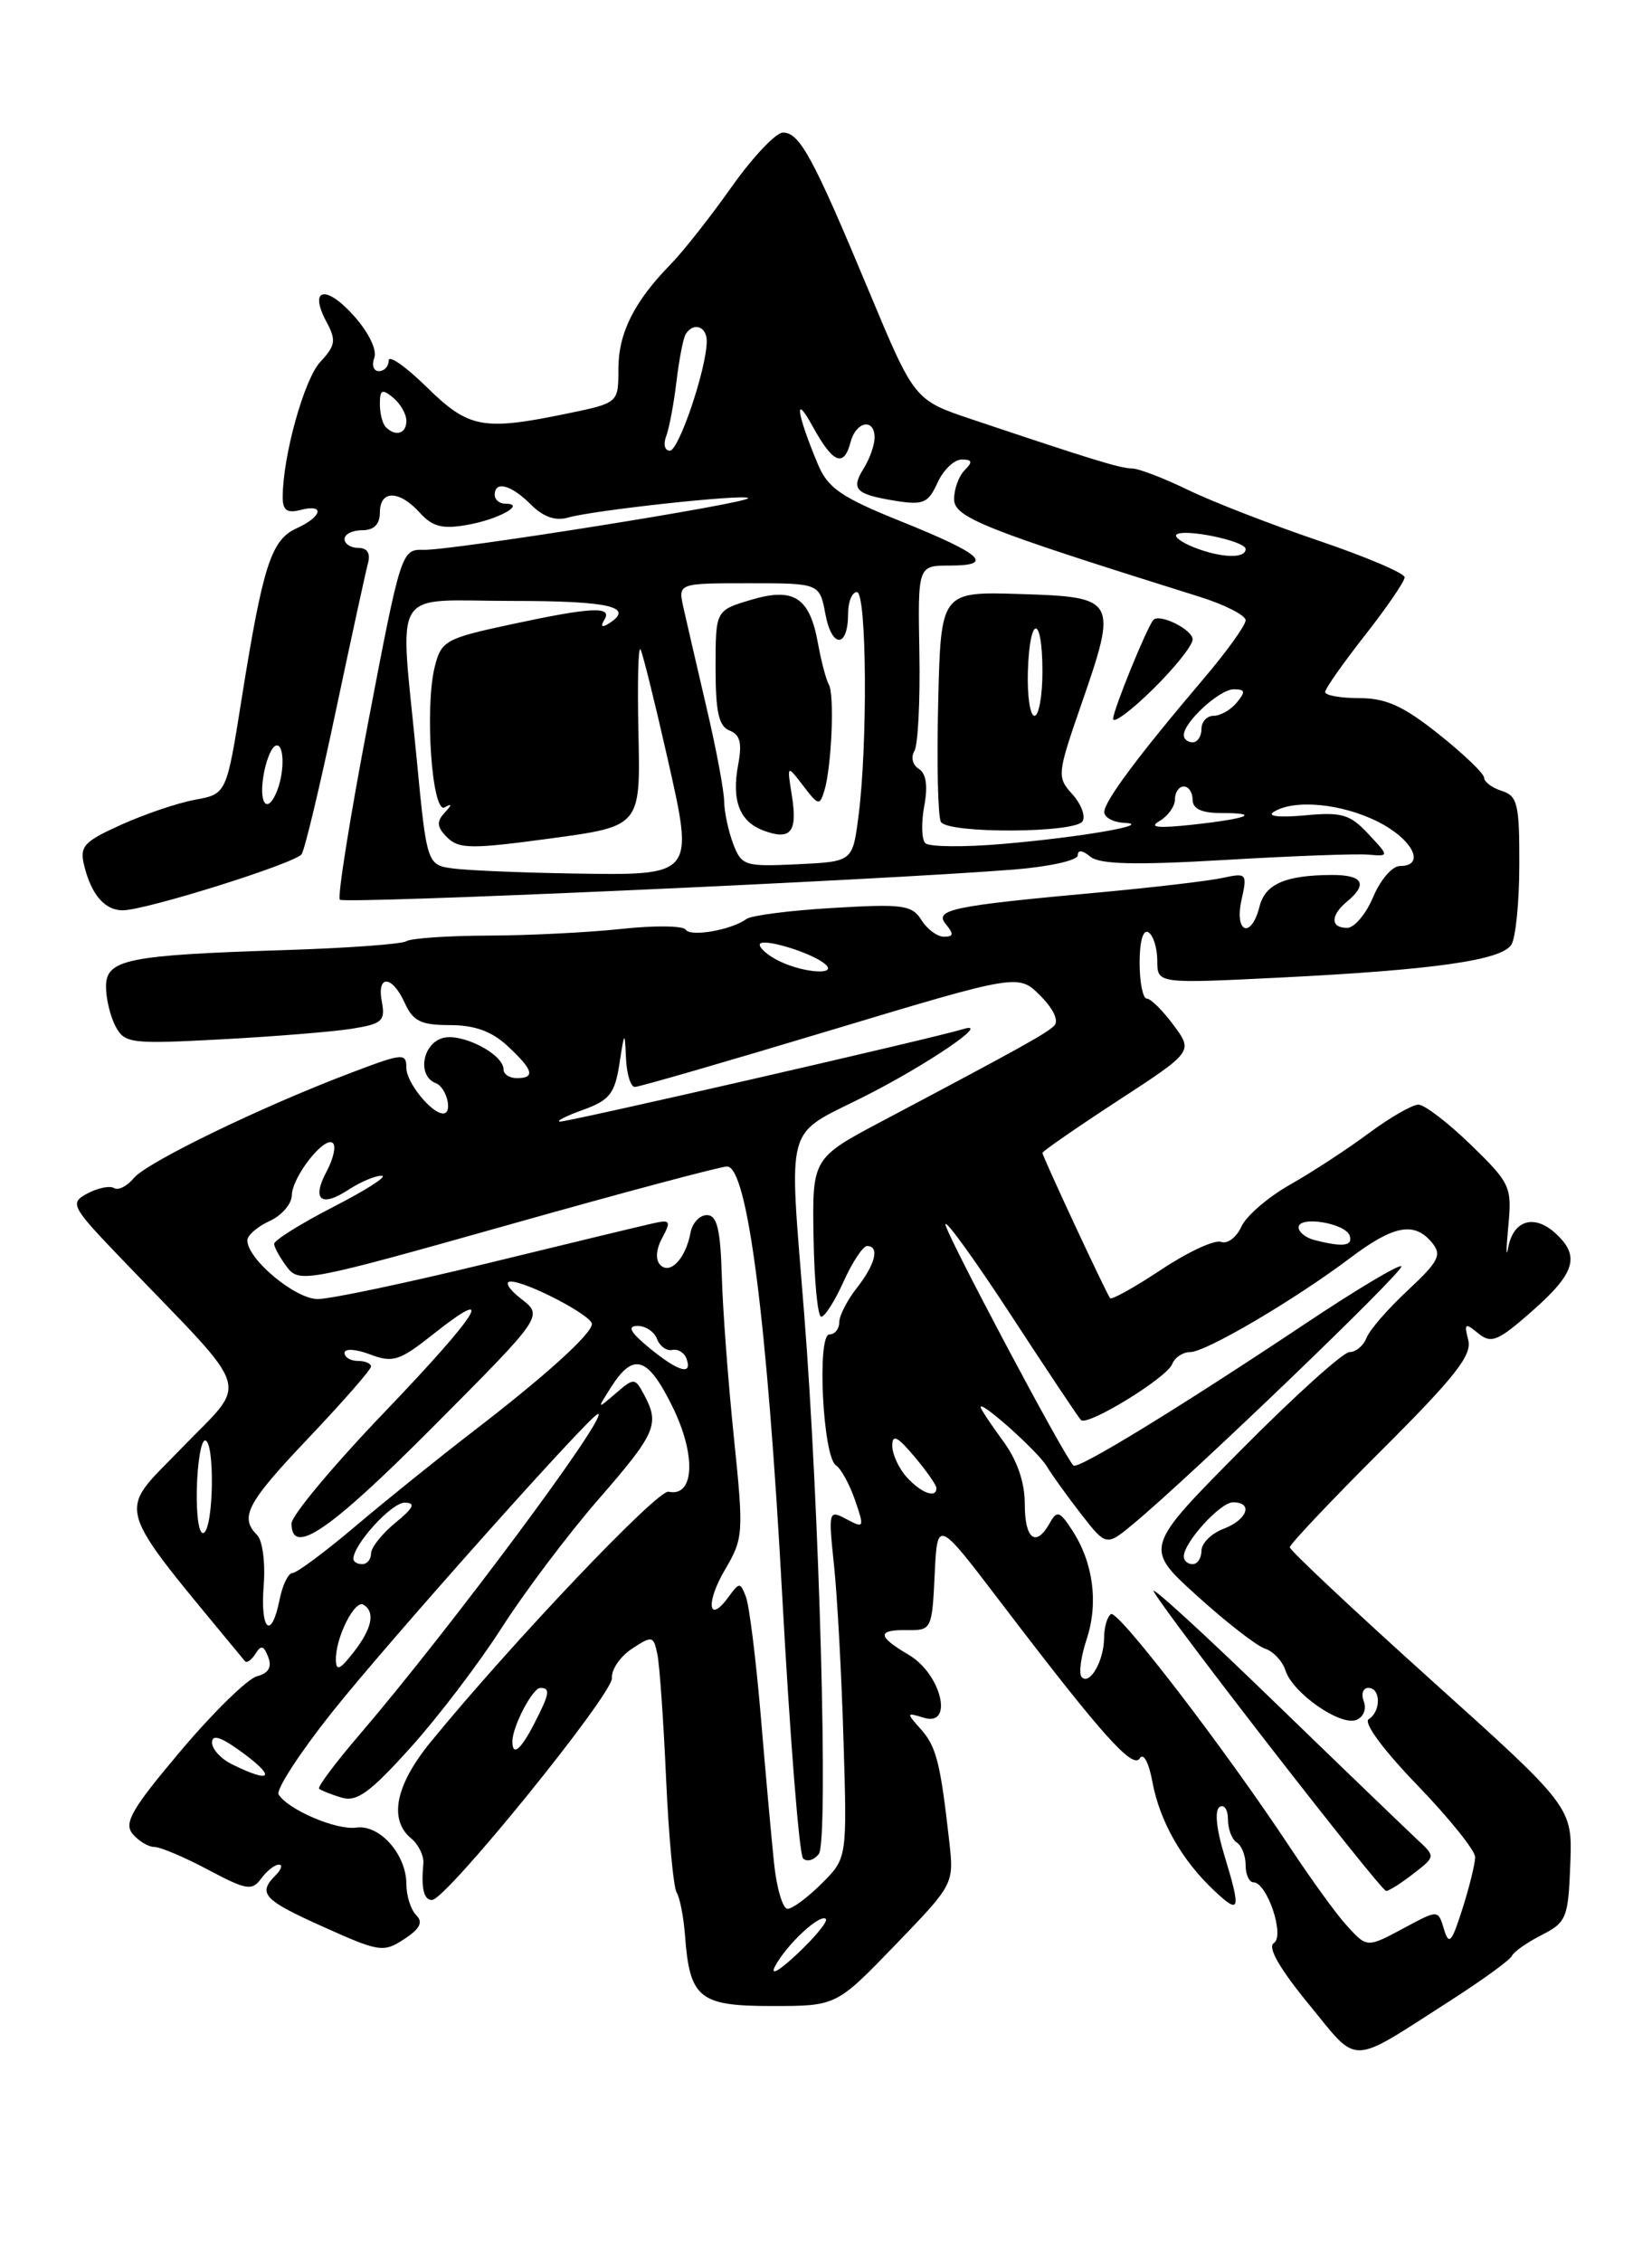 <?xml version="1.0" encoding="UTF-8" standalone="no"?>
<!DOCTYPE svg PUBLIC "-//W3C//DTD SVG 1.1//EN" "http://www.w3.org/Graphics/SVG/1.1/DTD/svg11.dtd" >
<svg xmlns="http://www.w3.org/2000/svg" xmlns:xlink="http://www.w3.org/1999/xlink" version="1.1" viewBox="0 0 187 256">
 <g >
 <path fill="currentColor"
d=" M 164.14 226.41 C 167.79 224.07 170.94 221.78 171.14 221.33 C 171.34 220.87 172.85 219.81 174.50 218.97 C 177.32 217.53 177.52 217.04 177.75 210.97 C 178.00 204.50 178.00 204.50 162.00 190.11 C 153.20 182.19 146.00 175.43 146.00 175.09 C 146.00 174.75 150.67 169.81 156.38 164.12 C 164.68 155.84 166.65 153.35 166.20 151.64 C 165.71 149.74 165.84 149.65 167.33 150.88 C 168.80 152.08 169.55 151.78 173.41 148.38 C 178.34 144.04 178.91 142.13 176.04 139.53 C 173.64 137.36 171.29 138.09 170.72 141.19 C 170.48 142.46 170.49 141.38 170.73 138.80 C 171.16 134.29 170.98 133.91 166.50 129.55 C 163.92 127.05 161.25 125.00 160.56 125.00 C 159.87 125.00 157.33 126.46 154.92 128.25 C 152.51 130.04 148.51 132.65 146.02 134.06 C 143.54 135.46 141.05 137.61 140.51 138.82 C 139.96 140.03 138.93 140.80 138.22 140.53 C 137.50 140.26 134.46 141.67 131.45 143.67 C 128.43 145.67 125.83 147.12 125.66 146.90 C 125.20 146.31 118.00 130.85 118.00 130.46 C 118.00 130.28 121.84 127.62 126.53 124.56 C 135.06 119.00 135.06 119.00 132.84 116.00 C 131.62 114.35 130.26 113.00 129.81 113.00 C 129.37 113.00 129.00 111.17 129.00 108.94 C 129.00 106.49 129.40 105.13 130.00 105.50 C 130.55 105.84 131.00 107.29 131.00 108.71 C 131.00 111.31 131.00 111.31 144.75 110.63 C 162.28 109.76 169.96 108.67 171.08 106.90 C 171.57 106.13 171.98 102.04 171.98 97.82 C 172.00 91.01 171.77 90.06 170.00 89.50 C 168.90 89.15 168.00 88.48 168.00 88.02 C 168.00 87.55 165.69 85.33 162.87 83.09 C 158.86 79.89 156.89 79.00 153.87 79.00 C 151.74 79.00 150.00 78.69 150.00 78.31 C 150.00 77.93 152.03 75.05 154.50 71.90 C 156.97 68.75 159.00 65.79 159.00 65.33 C 159.00 64.86 154.61 63.00 149.25 61.18 C 143.89 59.36 137.25 56.78 134.50 55.45 C 131.75 54.11 128.89 53.01 128.13 53.01 C 126.81 53.00 123.69 52.04 110.00 47.45 C 103.50 45.27 103.50 45.27 98.33 32.88 C 92.05 17.82 90.52 15.00 88.63 15.00 C 87.83 15.00 85.22 17.76 82.83 21.13 C 80.45 24.50 77.35 28.44 75.94 29.88 C 71.77 34.14 70.00 37.69 70.00 41.76 C 70.00 45.60 70.00 45.60 64.19 46.80 C 54.65 48.77 53.05 48.47 48.29 43.79 C 45.93 41.48 44.00 40.13 44.00 40.79 C 44.00 41.46 43.50 42.00 42.89 42.00 C 42.28 42.00 42.05 41.32 42.37 40.49 C 42.70 39.61 41.74 37.62 40.06 35.74 C 36.88 32.18 34.92 32.61 36.95 36.41 C 38.08 38.51 37.98 39.10 36.25 40.96 C 34.42 42.93 32.00 51.64 32.00 56.28 C 32.00 57.74 32.50 58.10 34.00 57.71 C 36.81 56.98 36.50 58.45 33.56 59.79 C 30.69 61.10 29.76 64.00 27.35 79.10 C 25.64 89.85 25.64 89.85 22.07 90.50 C 20.11 90.86 16.34 92.14 13.71 93.33 C 9.44 95.26 8.99 95.77 9.54 97.99 C 10.35 101.25 11.86 103.00 13.87 103.01 C 16.42 103.03 33.42 97.70 34.14 96.66 C 34.50 96.15 36.22 88.93 37.98 80.61 C 39.74 72.30 41.39 64.71 41.65 63.75 C 41.96 62.62 41.58 62.00 40.57 62.00 C 39.71 62.00 39.00 61.55 39.00 61.00 C 39.00 60.45 39.90 60.00 41.00 60.00 C 42.33 60.00 43.00 59.33 43.00 58.00 C 43.00 55.43 45.18 55.44 47.51 58.01 C 48.96 59.61 50.08 59.90 52.92 59.39 C 56.45 58.77 59.61 57.00 57.20 57.00 C 56.54 57.00 56.00 56.55 56.00 56.00 C 56.00 54.36 57.86 54.86 60.09 57.09 C 61.51 58.51 62.88 58.98 64.34 58.56 C 67.24 57.73 84.22 55.89 84.69 56.36 C 85.20 56.87 51.13 62.30 47.96 62.22 C 45.45 62.15 45.38 62.36 41.68 81.71 C 39.62 92.46 38.18 101.51 38.47 101.81 C 38.98 102.31 98.93 99.64 114.75 98.40 C 118.74 98.08 122.00 97.36 122.00 96.79 C 122.00 96.14 122.53 96.20 123.42 96.94 C 124.47 97.81 128.47 97.91 138.67 97.31 C 146.28 96.86 153.57 96.59 154.88 96.71 C 157.27 96.91 157.27 96.91 154.88 94.36 C 152.81 92.14 151.88 91.87 147.67 92.27 C 144.82 92.53 143.38 92.37 144.17 91.88 C 146.49 90.40 151.94 90.93 156.04 93.02 C 159.98 95.03 161.41 98.00 158.45 98.00 C 157.60 98.00 156.24 99.58 155.44 101.50 C 154.63 103.43 153.30 105.00 152.49 105.00 C 150.58 105.00 150.58 103.59 152.50 102.00 C 154.87 100.03 154.27 99.00 150.75 99.01 C 145.49 99.04 143.21 100.03 142.57 102.59 C 141.64 106.28 139.71 105.59 140.53 101.86 C 141.20 98.83 141.13 98.75 138.36 99.35 C 136.79 99.69 130.55 100.42 124.50 100.98 C 107.70 102.51 105.69 102.93 107.08 104.60 C 107.98 105.69 107.94 106.00 106.86 106.00 C 106.10 106.00 104.95 105.15 104.30 104.11 C 103.24 102.41 102.19 102.27 94.31 102.74 C 89.46 103.02 85.05 103.59 84.50 103.99 C 82.80 105.24 78.15 106.05 77.62 105.20 C 77.34 104.75 74.05 104.71 70.31 105.12 C 66.56 105.52 59.78 105.86 55.24 105.87 C 50.69 105.89 46.53 106.17 45.99 106.51 C 45.45 106.84 39.27 107.29 32.26 107.51 C 14.37 108.08 12.00 108.56 12.00 111.65 C 12.00 113.02 12.49 115.04 13.09 116.16 C 14.11 118.07 14.83 118.16 25.07 117.61 C 31.07 117.29 37.71 116.75 39.83 116.41 C 43.24 115.87 43.63 115.52 43.23 113.40 C 42.62 110.25 44.37 110.32 45.82 113.50 C 46.75 115.56 47.66 116.00 50.93 116.00 C 53.72 116.00 55.66 116.70 57.45 118.36 C 60.37 121.07 60.64 122.00 58.50 122.00 C 57.67 122.00 57.00 121.56 57.00 121.02 C 57.00 119.26 52.18 116.81 50.05 117.48 C 47.76 118.21 47.25 121.78 49.33 122.57 C 50.57 123.05 51.29 126.00 50.16 126.00 C 48.84 126.00 46.00 122.49 46.00 120.85 C 46.00 119.13 45.62 119.16 39.75 121.39 C 29.60 125.23 16.60 131.53 15.14 133.32 C 14.39 134.23 13.38 134.74 12.91 134.44 C 12.43 134.15 11.08 134.42 9.90 135.05 C 7.84 136.16 8.00 136.46 14.14 142.85 C 28.85 158.15 28.18 155.97 20.52 163.91 C 13.17 171.51 12.62 169.65 27.72 187.97 C 27.93 188.23 28.47 187.85 28.92 187.14 C 29.54 186.12 29.86 186.20 30.36 187.51 C 30.80 188.66 30.40 189.34 29.08 189.69 C 28.02 189.97 24.14 193.76 20.47 198.11 C 14.92 204.68 13.99 206.29 15.01 207.52 C 15.69 208.33 16.80 209.00 17.47 209.00 C 18.15 209.00 20.89 210.16 23.56 211.58 C 27.90 213.89 28.53 213.99 29.56 212.58 C 30.20 211.71 31.10 211.00 31.56 211.00 C 32.02 211.00 31.86 211.54 31.20 212.20 C 29.13 214.27 29.81 215.00 36.64 218.06 C 42.93 220.89 43.41 220.96 45.75 219.43 C 47.55 218.25 47.92 217.52 47.11 216.71 C 46.50 216.10 46.00 214.52 46.00 213.21 C 46.00 209.84 42.97 206.43 40.32 206.81 C 38.09 207.13 32.60 204.78 31.54 203.06 C 31.21 202.54 33.92 198.37 37.55 193.80 C 43.95 185.76 66.92 160.00 67.69 160.00 C 69.04 160.00 50.89 184.39 40.70 196.29 C 37.97 199.47 35.91 202.23 36.12 202.41 C 36.33 202.60 37.46 203.05 38.64 203.41 C 40.38 203.94 41.85 202.88 46.45 197.78 C 49.57 194.33 54.23 188.20 56.81 184.17 C 59.39 180.14 64.31 173.61 67.74 169.67 C 74.25 162.19 74.70 161.17 72.92 157.85 C 71.87 155.89 71.78 155.88 69.70 157.67 C 67.57 159.50 67.57 159.50 69.15 157.00 C 71.71 152.97 73.33 153.49 76.14 159.22 C 78.83 164.70 78.60 169.44 75.68 168.80 C 74.44 168.53 57.92 185.91 48.75 197.12 C 44.77 201.99 43.97 205.90 46.54 208.03 C 47.38 208.73 48.01 210.02 47.92 210.90 C 47.66 213.68 47.97 215.00 48.90 215.00 C 50.49 215.00 69.40 191.68 69.27 189.88 C 69.19 188.92 70.22 187.43 71.55 186.56 C 73.84 185.06 73.98 185.09 74.42 187.24 C 74.67 188.48 75.11 194.81 75.40 201.29 C 75.69 207.77 76.23 213.56 76.59 214.15 C 76.96 214.74 77.38 216.93 77.54 219.01 C 78.07 226.13 79.14 227.00 87.37 227.00 C 94.67 227.00 94.67 227.00 101.33 220.10 C 107.99 213.20 107.99 213.20 107.45 208.35 C 106.45 199.47 105.99 197.65 104.24 195.68 C 102.57 193.81 102.58 193.76 104.58 194.38 C 107.99 195.44 106.56 189.44 102.88 187.27 C 99.27 185.14 99.24 184.41 102.75 184.46 C 105.43 184.50 105.51 184.34 105.80 178.20 C 106.10 171.90 106.10 171.90 113.19 181.20 C 124.68 196.28 128.22 200.26 129.02 198.97 C 129.43 198.30 130.05 199.45 130.45 201.65 C 131.28 206.10 133.78 210.51 137.44 213.94 C 140.39 216.71 140.51 216.25 138.54 209.77 C 137.68 206.92 137.48 204.82 138.06 204.47 C 138.57 204.14 139.00 204.78 139.00 205.88 C 139.00 206.98 139.45 208.16 140.00 208.50 C 140.55 208.84 141.00 209.99 141.00 211.06 C 141.00 212.13 141.40 213.00 141.88 213.00 C 143.43 213.00 145.47 219.09 144.19 219.88 C 143.46 220.34 144.84 222.76 148.13 226.77 C 153.89 233.80 152.56 233.83 164.14 226.41 Z  M 87.75 222.47 C 89.06 220.02 92.84 216.51 93.48 217.15 C 93.74 217.40 92.31 219.15 90.31 221.04 C 88.17 223.06 87.12 223.64 87.75 222.47 Z  M 152.32 217.75 C 151.20 216.51 148.35 212.57 145.99 209.00 C 138.65 197.90 126.56 182.15 125.76 182.65 C 125.34 182.91 124.99 184.10 124.98 185.31 C 124.97 187.91 123.38 190.72 122.45 189.79 C 122.09 189.43 122.34 187.49 123.01 185.48 C 124.36 181.37 123.75 176.80 121.36 173.15 C 119.94 170.98 119.64 170.89 118.83 172.35 C 117.26 175.15 116.00 174.19 116.00 170.19 C 116.00 167.71 115.14 165.22 113.50 163.00 C 112.13 161.14 111.00 159.43 111.00 159.22 C 111.00 158.44 117.52 164.28 118.50 165.94 C 119.05 166.87 120.79 169.28 122.36 171.31 C 125.23 174.99 125.23 174.99 128.36 172.38 C 134.93 166.92 159.06 143.73 158.63 143.29 C 158.38 143.04 153.52 145.94 147.84 149.73 C 133.44 159.33 122.00 166.33 121.51 165.84 C 120.42 164.76 107.00 139.47 107.02 138.55 C 107.04 137.97 110.38 142.61 114.46 148.85 C 118.53 155.09 122.09 160.42 122.36 160.69 C 123.09 161.43 132.10 155.91 132.69 154.35 C 132.98 153.61 133.89 153.00 134.73 153.00 C 136.50 153.00 146.60 147.06 152.89 142.31 C 157.77 138.64 160.10 138.21 162.09 140.61 C 163.24 142.00 162.88 142.72 159.36 146.01 C 157.12 148.09 155.01 150.52 154.68 151.40 C 154.34 152.28 153.48 153.00 152.76 153.00 C 152.05 153.00 146.52 157.98 140.48 164.08 C 129.50 175.15 129.50 175.15 135.50 180.58 C 138.80 183.57 142.26 186.26 143.20 186.56 C 144.13 186.86 145.17 187.97 145.51 189.03 C 146.32 191.57 151.69 195.33 153.52 194.63 C 154.33 194.32 154.71 193.40 154.38 192.54 C 154.05 191.69 154.28 191.00 154.89 191.00 C 156.31 191.00 156.34 193.67 154.93 194.54 C 154.31 194.93 156.57 198.01 160.43 202.00 C 164.04 205.74 166.99 209.41 166.98 210.15 C 166.98 210.89 166.33 213.53 165.54 216.00 C 164.32 219.84 164.01 220.18 163.45 218.30 C 162.79 216.11 162.79 216.11 159.16 218.05 C 154.65 220.47 154.78 220.47 152.32 217.75 Z  M 160.00 212.02 C 162.49 210.09 162.49 210.08 160.50 208.23 C 159.40 207.21 152.02 200.11 144.10 192.44 C 136.19 184.77 130.11 179.22 130.60 180.10 C 132.20 182.96 156.31 214.00 156.91 213.98 C 157.24 213.97 158.62 213.09 160.00 212.02 Z  M 87.61 210.75 C 87.31 207.86 86.63 200.32 86.10 193.99 C 85.56 187.66 84.81 181.68 84.44 180.71 C 83.79 179.02 83.70 179.02 82.46 180.72 C 80.16 183.87 79.85 181.37 82.08 177.60 C 84.15 174.08 84.19 173.50 83.08 162.72 C 82.44 156.55 81.82 148.35 81.71 144.50 C 81.55 139.07 81.17 137.50 80.01 137.50 C 79.20 137.50 78.36 138.40 78.16 139.50 C 77.62 142.40 75.87 144.27 74.75 143.15 C 74.17 142.57 74.25 141.40 74.96 140.08 C 76.00 138.14 75.89 137.98 73.80 138.46 C 72.54 138.74 64.09 140.78 55.03 142.99 C 45.97 145.19 37.39 147.00 35.97 147.00 C 33.41 147.00 28.00 142.48 28.00 140.36 C 28.00 139.79 29.13 138.81 30.50 138.18 C 31.87 137.56 33.01 136.25 33.03 135.27 C 33.07 133.15 36.78 128.45 37.69 129.36 C 38.05 129.71 37.73 131.13 37.00 132.50 C 35.25 135.76 36.31 136.68 39.43 134.64 C 40.81 133.74 42.51 133.02 43.21 133.05 C 43.92 133.08 41.46 134.66 37.75 136.56 C 34.04 138.47 31.01 140.36 31.03 140.76 C 31.05 141.17 31.71 142.35 32.49 143.39 C 33.87 145.20 34.73 145.04 57.43 138.64 C 70.36 134.99 81.56 132.00 82.30 132.00 C 84.61 132.00 86.84 149.38 88.54 180.50 C 89.41 196.45 90.47 209.86 90.90 210.29 C 91.33 210.73 92.14 210.50 92.69 209.79 C 93.79 208.36 92.77 170.62 91.02 148.55 C 89.29 126.66 88.74 128.65 97.75 124.12 C 104.93 120.51 112.43 115.40 109.00 116.46 C 105.68 117.48 64.19 126.99 63.38 126.92 C 62.89 126.88 64.08 126.28 66.00 125.59 C 68.99 124.51 69.59 123.76 70.11 120.42 C 70.69 116.65 70.72 116.63 70.86 119.75 C 70.94 121.54 71.39 123.00 71.86 123.00 C 72.33 123.00 82.29 120.12 94.00 116.59 C 115.28 110.19 115.28 110.19 117.76 112.67 C 119.24 114.15 119.88 115.52 119.34 116.06 C 118.45 116.95 115.60 118.53 100.02 126.78 C 91.94 131.05 91.94 131.05 92.09 140.03 C 92.17 144.96 92.56 149.00 92.96 149.00 C 93.37 149.00 94.51 147.20 95.50 145.00 C 96.49 142.80 97.69 141.00 98.15 141.00 C 99.60 141.00 99.09 143.07 97.00 145.73 C 95.90 147.13 95.00 148.88 95.00 149.63 C 95.00 150.39 94.50 151.00 93.89 151.00 C 92.45 151.00 93.14 164.83 94.62 165.81 C 95.20 166.19 96.17 167.97 96.79 169.76 C 97.86 172.88 97.82 172.97 95.82 171.91 C 93.79 170.82 93.76 170.94 94.41 177.15 C 94.78 180.64 95.26 189.52 95.48 196.88 C 95.89 210.27 95.89 210.27 93.02 213.13 C 91.44 214.71 89.70 216.00 89.15 216.00 C 88.60 216.00 87.90 213.64 87.61 210.75 Z  M 26.25 199.64 C 25.01 199.03 24.00 197.93 24.00 197.19 C 24.00 196.27 24.91 196.51 27.00 198.00 C 31.31 201.07 30.91 201.95 26.25 199.64 Z  M 58.00 197.05 C 58.00 195.38 60.29 191.00 61.16 191.00 C 62.33 191.00 62.22 191.67 60.47 195.05 C 58.93 198.04 58.00 198.79 58.00 197.05 Z  M 38.02 187.80 C 37.99 185.29 40.16 180.98 41.15 181.59 C 42.51 182.43 42.11 184.30 40.00 187.00 C 38.46 188.97 38.04 189.14 38.02 187.80 Z  M 29.85 179.41 C 30.05 176.88 29.72 174.32 29.11 173.71 C 27.08 171.68 27.94 170.07 35.00 162.64 C 38.85 158.58 42.00 154.98 42.00 154.63 C 42.00 154.29 41.33 154.00 40.50 154.00 C 39.67 154.00 39.00 153.59 39.00 153.09 C 39.00 152.58 40.27 152.65 41.88 153.26 C 44.46 154.24 45.21 154.00 48.93 151.06 C 56.41 145.13 54.30 148.55 43.55 159.77 C 37.75 165.82 33.00 171.50 33.00 172.39 C 33.00 176.17 37.28 173.25 49.02 161.46 C 61.50 148.92 61.50 148.92 59.00 146.98 C 57.62 145.92 57.08 145.03 57.79 145.02 C 59.57 144.99 67.00 148.86 67.00 149.82 C 67.00 150.93 61.68 155.74 53.50 162.02 C 49.65 164.98 43.68 169.79 40.24 172.70 C 36.79 175.62 33.59 178.00 33.11 178.00 C 32.64 178.00 31.98 179.35 31.65 181.00 C 30.72 185.66 29.44 184.53 29.85 179.41 Z  M 40.00 176.40 C 40.00 174.77 44.35 170.00 45.82 170.04 C 47.09 170.06 46.83 170.62 44.75 172.32 C 43.24 173.56 42.00 175.12 42.00 175.79 C 42.00 176.45 41.55 177.00 41.00 177.00 C 40.45 177.00 40.00 176.73 40.00 176.40 Z  M 134.00 176.13 C 134.00 174.54 138.13 170.00 139.57 170.00 C 141.90 170.00 141.20 171.97 138.50 173.00 C 137.12 173.52 136.00 174.64 136.00 175.48 C 136.00 176.31 135.55 177.00 135.00 177.00 C 134.45 177.00 134.00 176.61 134.00 176.13 Z  M 22.28 168.51 C 22.35 165.48 22.77 163.00 23.21 163.00 C 24.32 163.00 24.20 172.76 23.08 173.45 C 22.55 173.78 22.21 171.66 22.28 168.51 Z  M 102.65 167.17 C 101.74 166.17 101.00 164.56 101.00 163.59 C 101.00 162.26 101.59 162.54 103.50 164.82 C 104.88 166.45 106.00 168.06 106.00 168.39 C 106.00 169.59 104.28 168.96 102.65 167.17 Z  M 73.50 152.53 C 71.36 150.77 70.97 150.06 72.14 150.04 C 73.05 150.02 74.05 150.68 74.37 151.51 C 74.68 152.34 75.46 152.90 76.10 152.76 C 76.73 152.62 77.46 153.06 77.71 153.75 C 78.42 155.70 76.78 155.22 73.50 152.53 Z  M 148.75 140.31 C 147.79 140.06 147.00 139.42 147.00 138.89 C 147.00 137.54 152.30 138.40 152.78 139.83 C 153.17 141.01 151.97 141.15 148.75 140.31 Z  M 88.25 108.78 C 87.01 108.18 86.00 107.34 86.00 106.90 C 86.00 106.01 91.98 107.80 93.45 109.14 C 94.80 110.36 90.99 110.10 88.25 108.78 Z  M 51.41 98.29 C 48.32 97.90 48.32 97.90 47.15 85.70 C 45.25 65.97 44.01 68.00 58.00 68.00 C 69.09 68.00 71.94 68.68 68.85 70.60 C 68.13 71.04 67.96 70.87 68.40 70.15 C 69.38 68.57 67.02 68.68 57.77 70.67 C 50.45 72.24 49.95 72.52 49.22 75.42 C 48.05 80.04 48.90 92.17 50.34 91.36 C 51.19 90.88 51.18 91.05 50.31 91.99 C 49.39 92.98 49.46 93.61 50.62 94.76 C 51.93 96.08 53.36 96.09 62.31 94.88 C 72.50 93.50 72.50 93.50 72.27 83.00 C 72.14 77.22 72.25 72.95 72.51 73.50 C 72.78 74.05 74.12 79.45 75.49 85.50 C 78.60 99.24 78.75 99.07 64.56 98.84 C 59.03 98.75 53.11 98.50 51.41 98.29 Z  M 82.99 95.48 C 82.45 94.05 81.99 91.89 81.97 90.68 C 81.96 89.48 81.06 84.67 79.96 80.00 C 78.87 75.33 77.70 70.26 77.36 68.75 C 76.75 66.00 76.75 66.00 84.76 66.00 C 92.78 66.00 92.78 66.00 93.44 69.53 C 94.17 73.40 96.00 73.34 96.00 69.44 C 96.00 68.10 96.45 67.00 97.00 67.00 C 98.12 67.00 98.23 84.44 97.16 92.50 C 96.50 97.50 96.50 97.50 90.24 97.80 C 84.30 98.08 83.94 97.97 82.99 95.48 Z  M 89.65 90.12 C 89.07 86.50 89.07 86.50 90.92 88.92 C 92.64 91.18 92.79 91.21 93.33 89.42 C 94.14 86.66 94.48 78.59 93.82 77.46 C 93.51 76.93 92.97 74.86 92.60 72.85 C 91.66 67.58 89.87 66.42 84.97 67.89 C 81.00 69.08 81.00 69.08 81.00 75.57 C 81.00 80.57 81.36 82.20 82.59 82.67 C 83.77 83.13 84.02 84.09 83.56 86.51 C 82.80 90.58 83.70 92.95 86.39 93.97 C 89.48 95.14 90.29 94.19 89.65 90.12 Z  M 104.74 95.41 C 104.32 94.99 104.27 93.10 104.62 91.21 C 105.05 88.93 104.84 87.52 104.00 87.00 C 103.31 86.57 103.08 85.67 103.50 85.00 C 103.91 84.33 104.17 79.33 104.07 73.89 C 103.89 64.00 103.89 64.00 107.50 64.00 C 112.63 64.00 111.21 62.71 101.97 58.99 C 95.19 56.26 93.71 55.23 92.58 52.53 C 90.17 46.76 89.83 44.31 91.99 48.25 C 94.30 52.45 95.52 52.95 96.29 50.00 C 96.90 47.67 99.00 47.29 99.00 49.51 C 99.00 50.35 98.45 51.90 97.79 52.97 C 96.28 55.38 96.82 55.93 101.34 56.67 C 104.51 57.18 105.07 56.94 106.12 54.63 C 106.78 53.18 108.01 52.00 108.86 52.00 C 110.06 52.00 110.13 52.27 109.20 53.20 C 108.54 53.86 108.00 55.33 108.00 56.47 C 108.00 58.55 111.25 59.85 135.75 67.52 C 138.64 68.42 141.00 69.63 141.00 70.19 C 141.00 70.76 138.84 73.76 136.20 76.86 C 128.88 85.47 125.00 90.67 125.00 91.89 C 125.00 92.50 126.01 93.05 127.25 93.11 C 130.73 93.29 122.40 94.74 113.50 95.50 C 109.10 95.88 105.16 95.84 104.74 95.41 Z  M 122.54 92.94 C 122.90 92.35 122.38 90.97 121.38 89.87 C 119.63 87.93 119.66 87.61 122.41 79.68 C 126.53 67.80 126.39 67.56 115.49 67.22 C 106.50 66.94 106.50 66.94 106.20 79.48 C 106.03 86.38 106.17 92.47 106.51 93.01 C 107.33 94.35 121.71 94.28 122.54 92.94 Z  M 135.00 72.36 C 135.00 71.24 131.23 69.37 130.55 70.16 C 129.81 71.02 126.00 80.37 126.00 81.34 C 126.00 81.93 128.03 80.43 130.50 78.00 C 132.97 75.57 135.00 73.03 135.00 72.36 Z  M 131.25 92.91 C 132.21 92.35 133.00 91.25 133.00 90.45 C 133.00 89.65 133.45 89.00 134.00 89.00 C 134.55 89.00 135.00 89.67 135.00 90.50 C 135.00 91.52 136.02 92.00 138.17 92.00 C 142.81 92.00 141.29 92.63 135.00 93.32 C 131.06 93.75 129.99 93.63 131.25 92.91 Z  M 29.79 87.99 C 30.03 86.33 30.63 84.73 31.12 84.43 C 32.12 83.81 32.30 87.05 31.39 89.42 C 30.36 92.10 29.32 91.17 29.79 87.99 Z  M 134.00 83.19 C 134.00 81.71 138.05 78.00 139.66 78.00 C 140.96 78.00 141.02 78.27 140.00 79.50 C 139.32 80.33 138.14 81.00 137.38 81.00 C 136.62 81.00 136.00 81.67 136.00 82.50 C 136.00 83.33 135.55 84.00 135.00 84.00 C 134.45 84.00 134.00 83.63 134.00 83.19 Z  M 135.10 61.92 C 133.79 61.39 132.91 60.76 133.16 60.51 C 133.92 59.75 141.00 61.21 141.00 62.13 C 141.00 63.25 138.17 63.14 135.10 61.92 Z  M 75.40 49.39 C 75.74 48.51 76.27 45.72 76.57 43.20 C 76.87 40.68 77.34 38.25 77.62 37.81 C 78.48 36.42 80.00 36.92 80.00 38.60 C 80.00 41.65 76.85 51.00 75.82 51.00 C 75.25 51.00 75.06 50.28 75.40 49.39 Z  M 43.67 48.33 C 43.30 47.97 43.00 46.79 43.00 45.71 C 43.00 44.09 43.25 43.97 44.50 45.00 C 45.33 45.68 46.00 46.86 46.00 47.62 C 46.00 49.08 44.78 49.45 43.67 48.33 Z  M 116.35 76.00 C 116.55 69.49 118.00 69.49 118.00 76.00 C 118.00 78.75 117.59 81.00 117.10 81.00 C 116.60 81.00 116.27 78.75 116.35 76.00 Z "/>
</g>
</svg>
